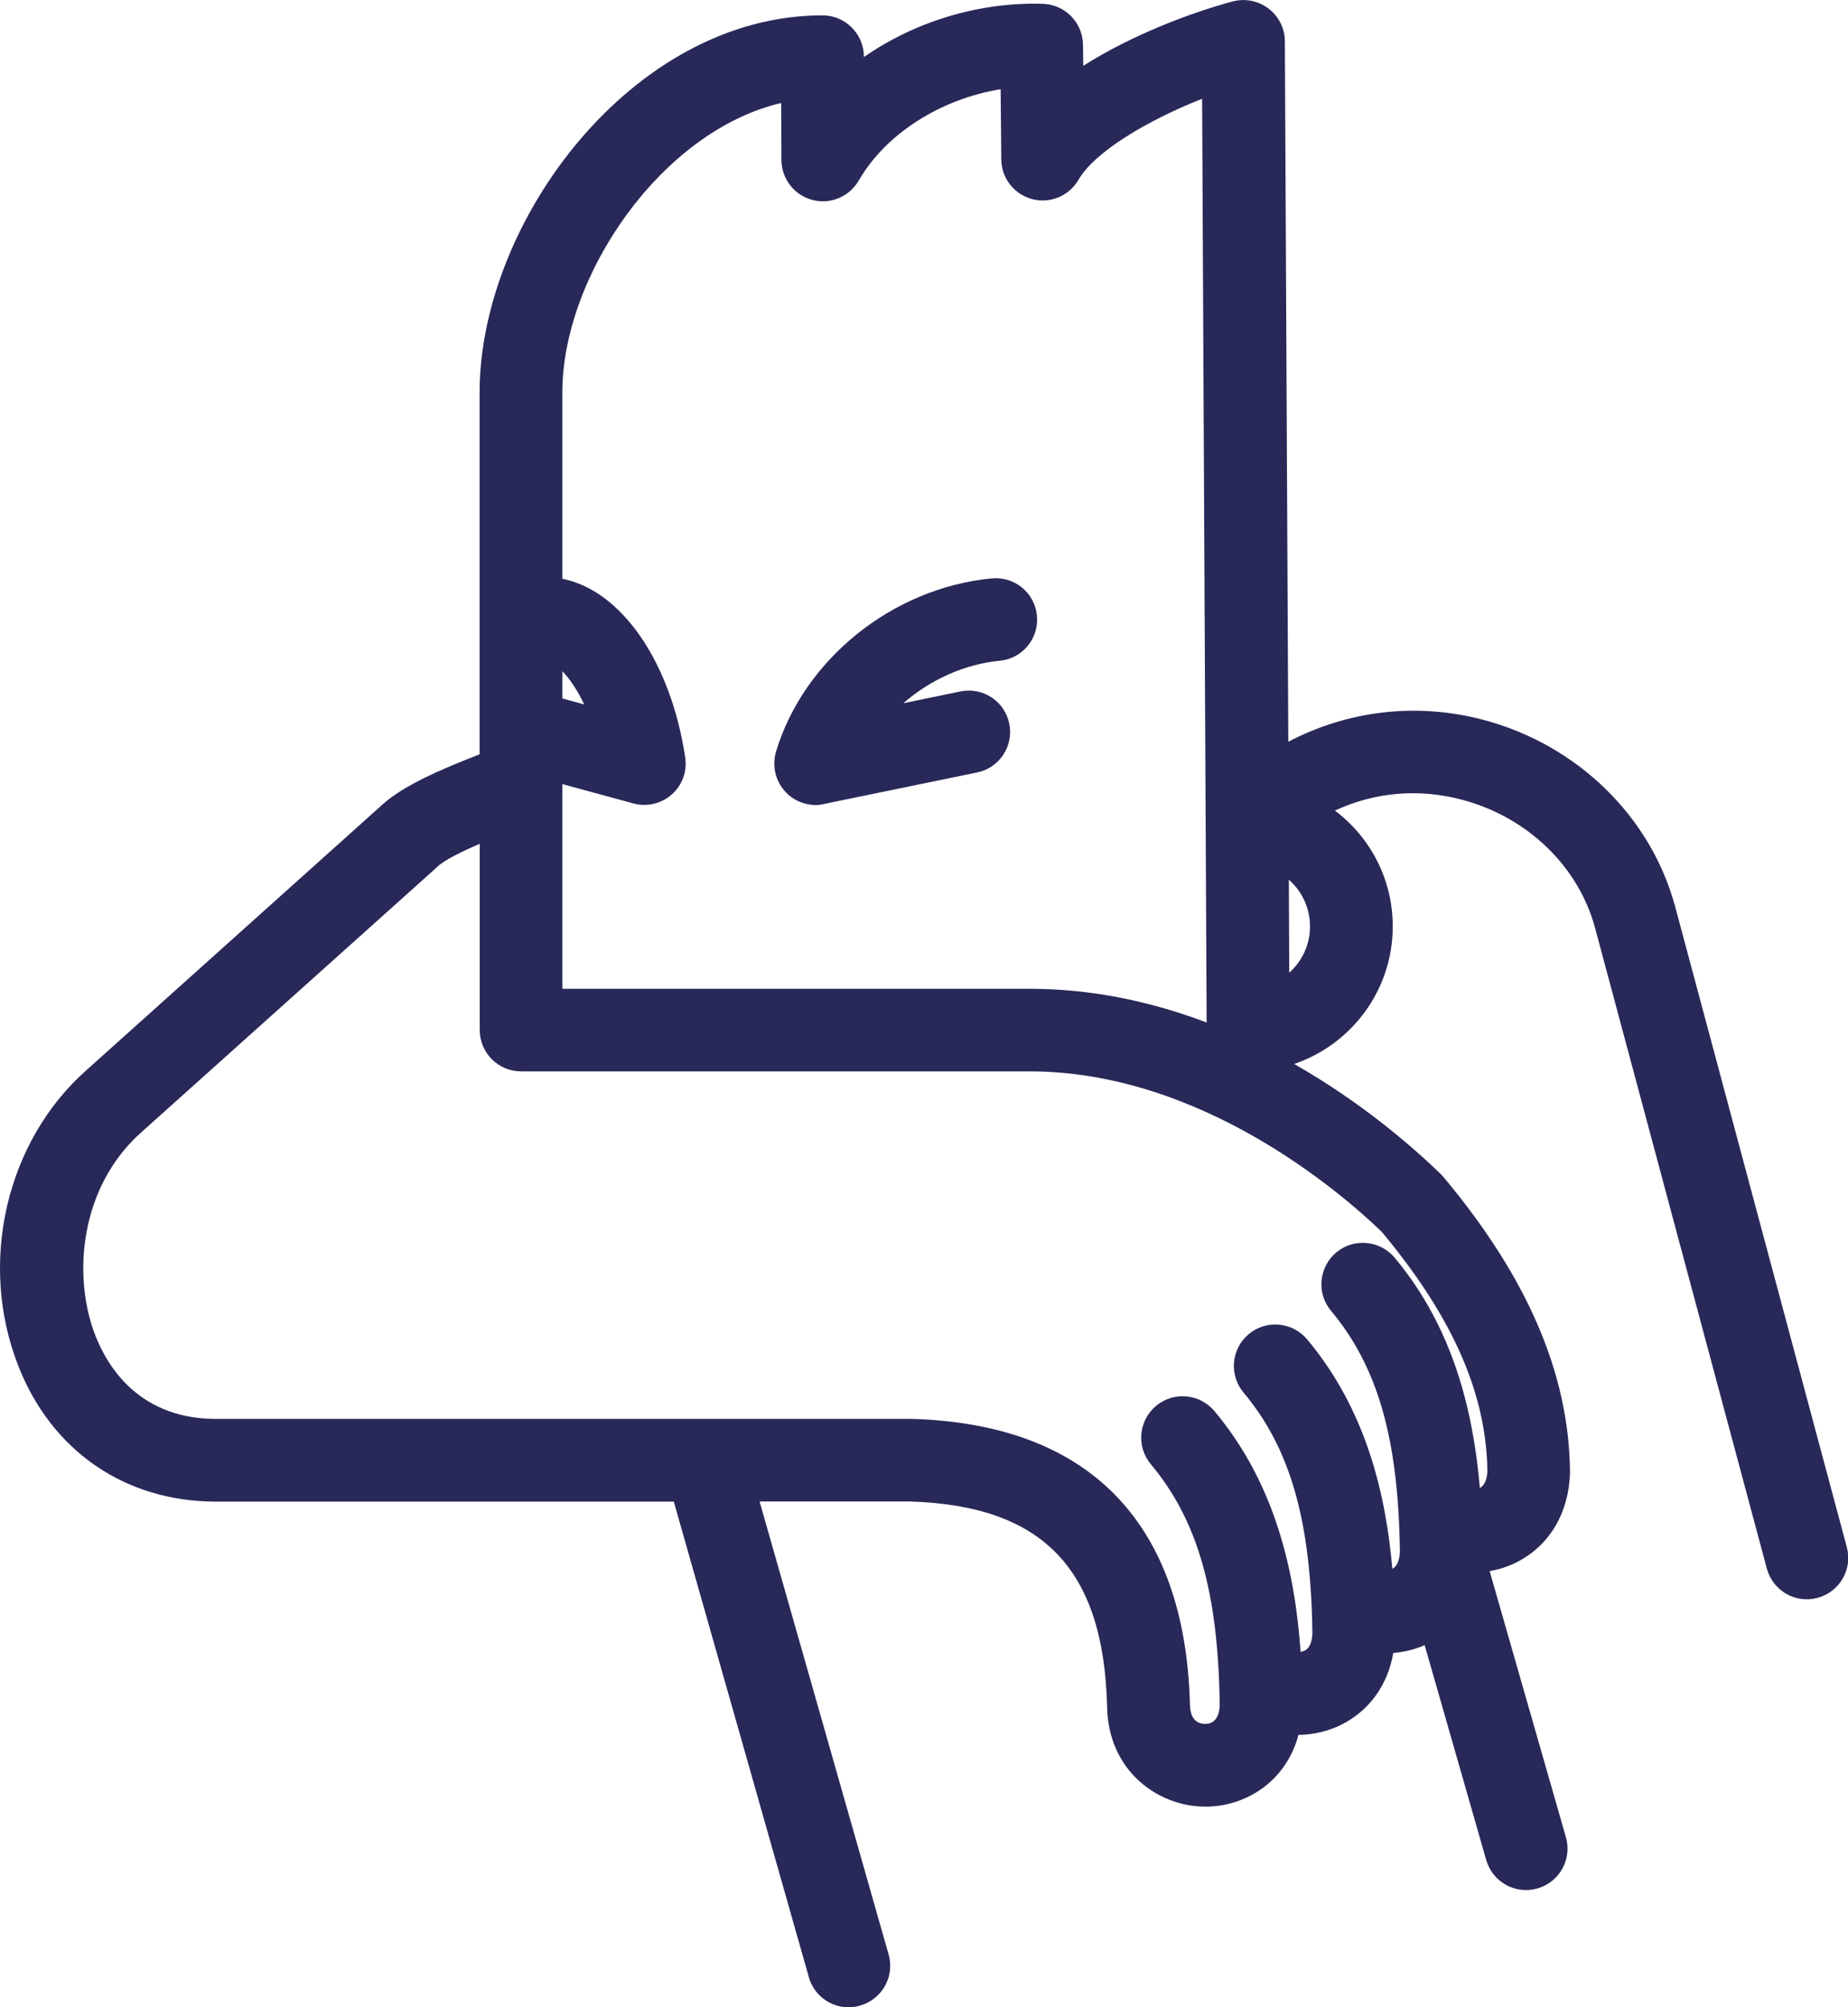 <?xml version="1.0" encoding="utf-8"?>
<!-- Generator: Adobe Illustrator 24.1.1, SVG Export Plug-In . SVG Version: 6.00 Build 0)  -->
<svg version="1.0" id="Layer_1" xmlns="http://www.w3.org/2000/svg" xmlns:xlink="http://www.w3.org/1999/xlink" x="0px" y="0px"
	 viewBox="0 0 139.6 151.63" style="enable-background:new 0 0 139.6 151.63;" xml:space="preserve">
<g>
	<g>
		<path style="fill:#282859;" d="M64.11,151.63c-1.38,0-2.65-0.92-3.02-2.32L50.9,113.43H16.73c-0.13,0-0.27,0-0.4,0
			c-6.86,0-12.43-3.81-14.95-10.26c-3.05-7.78-0.92-16.97,5.17-22.35l22.18-19.9c1.63-1.55,4.57-2.8,7.5-3.94V29.65
			c0-12.9,11.55-28.49,25.9-28.49c1.72,0,3.12,1.39,3.13,3.12v0.03c3.84-2.67,8.68-4.17,13.52-4.02c1.68,0.05,3.01,1.42,3.03,3.09
			l0.02,1.59c3.79-2.4,8.32-4.07,11.29-4.86c0.94-0.25,1.94-0.05,2.71,0.54c0.77,0.59,1.23,1.5,1.23,2.47l0.26,52.91
			c4.53-2.37,9.74-2.99,14.79-1.64c7.08,1.9,12.61,7.31,14.44,14.12l12.96,48.36c0.45,1.67-0.54,3.38-2.21,3.83
			c-1.67,0.45-3.38-0.54-3.83-2.21L120.5,70.12c-1.25-4.66-5.09-8.38-10.02-9.7c-3.31-0.89-6.65-0.58-9.64,0.81
			c2.66,2,4.37,5.18,4.37,8.75c0,4.82-3.12,8.92-7.45,10.39c5.11,2.91,8.95,6.26,11.06,8.3c0.08,0.08,0.15,0.15,0.22,0.24
			c6.34,7.57,9.47,14.83,9.56,22.21c0,0.04,0,0.09,0,0.13c-0.09,3.05-1.56,5.51-4.03,6.76c-0.65,0.33-1.34,0.55-2.04,0.67l5.76,20.1
			c0.48,1.66-0.48,3.39-2.15,3.87c-1.66,0.48-3.39-0.48-3.87-2.15l-4.65-16.23c-0.75,0.33-1.56,0.53-2.37,0.59
			c-0.42,2.42-1.8,4.35-3.9,5.41c-1.02,0.51-2.14,0.77-3.26,0.78c-0.97,3.6-4.07,5.45-7.11,5.42c-3.52-0.03-7.29-2.71-7.35-7.6
			c-0.27-10.39-4.88-15.16-14.94-15.45H57.38l9.76,34.26c0.45,1.67-0.54,3.38-2.21,3.83C64.65,151.59,64.38,151.63,64.11,151.63z
			 M53.37,107.18h15.37c0.03,0,0.06,0,0.08,0c13.43,0.36,20.71,7.82,21.07,21.58c0.02,1.27,0.72,1.46,1.15,1.46
			c0.67,0,1.06-0.47,1.1-1.41c-0.11-8.53-1.67-13.98-5.2-18.2c-1.11-1.32-0.94-3.3,0.39-4.41c1.32-1.11,3.3-0.93,4.41,0.39
			c4.66,5.56,6.09,12.27,6.51,18.19c0.1-0.02,0.2-0.05,0.3-0.09c0.37-0.18,0.56-0.62,0.59-1.3c-0.11-8.53-1.67-13.98-5.2-18.2
			c-1.11-1.32-0.94-3.3,0.39-4.41c1.32-1.11,3.3-0.93,4.41,0.39c4.44,5.3,5.94,11.63,6.44,17.34c0.35-0.19,0.54-0.63,0.57-1.29
			c-0.11-8.53-1.67-13.98-5.2-18.2c-1.11-1.32-0.93-3.3,0.39-4.41c1.32-1.11,3.3-0.93,4.41,0.39c4.45,5.31,5.95,11.67,6.44,17.4
			c0.35-0.19,0.54-0.62,0.57-1.29c-0.09-5.89-2.63-11.64-7.99-18.07c-3.11-2.99-13.67-12.11-26.6-12.11h-38.4
			c-1.73,0-3.13-1.4-3.13-3.13V63.74c-1.33,0.57-2.68,1.23-3.2,1.73c-0.03,0.03-0.06,0.05-0.08,0.08L10.71,85.5
			c-4.66,4.11-5.28,10.85-3.5,15.4c0.94,2.4,3.41,6.42,9.42,6.28c0.02,0,0.05,0,0.07,0h36.54
			C53.28,107.18,53.33,107.18,53.37,107.18z M42.48,74.69h35.27c4.86,0,9.37,1.02,13.4,2.55L90.81,7.46
			c-4.09,1.62-8.1,3.98-9.34,6.12c-0.71,1.22-2.14,1.82-3.5,1.46c-1.36-0.36-2.32-1.58-2.33-2.99l-0.05-5.31
			c-4.5,0.73-8.66,3.33-10.72,6.9c-0.71,1.22-2.15,1.83-3.51,1.46c-1.37-0.36-2.32-1.6-2.33-3.01l-0.02-4.31
			c-9.06,2.12-16.53,13.06-16.53,21.86v14.08c4.47,0.88,8.2,6.29,9.28,13.49c0.16,1.05-0.22,2.1-1.01,2.8
			c-0.79,0.7-1.88,0.96-2.9,0.68l-5.37-1.46V74.69z M97.36,66.45l0.03,7.03c0.96-0.86,1.57-2.11,1.57-3.5
			C98.96,68.58,98.34,67.31,97.36,66.45z M42.48,52.76l1.65,0.45c-0.53-1.12-1.12-1.96-1.65-2.51V52.76z M61.62,60.81
			c-0.87,0-1.71-0.36-2.31-1.02c-0.74-0.81-1-1.96-0.69-3.01c2.11-6.99,8.81-12.37,16.3-13.09c1.72-0.16,3.25,1.09,3.41,2.81
			c0.17,1.72-1.09,3.25-2.81,3.41c-2.68,0.26-5.26,1.45-7.28,3.21l4.31-0.89c1.69-0.35,3.35,0.74,3.69,2.43
			c0.35,1.69-0.74,3.35-2.43,3.69l-11.56,2.38C62.04,60.79,61.83,60.81,61.62,60.81z"/>
	</g>
</g>
</svg>
